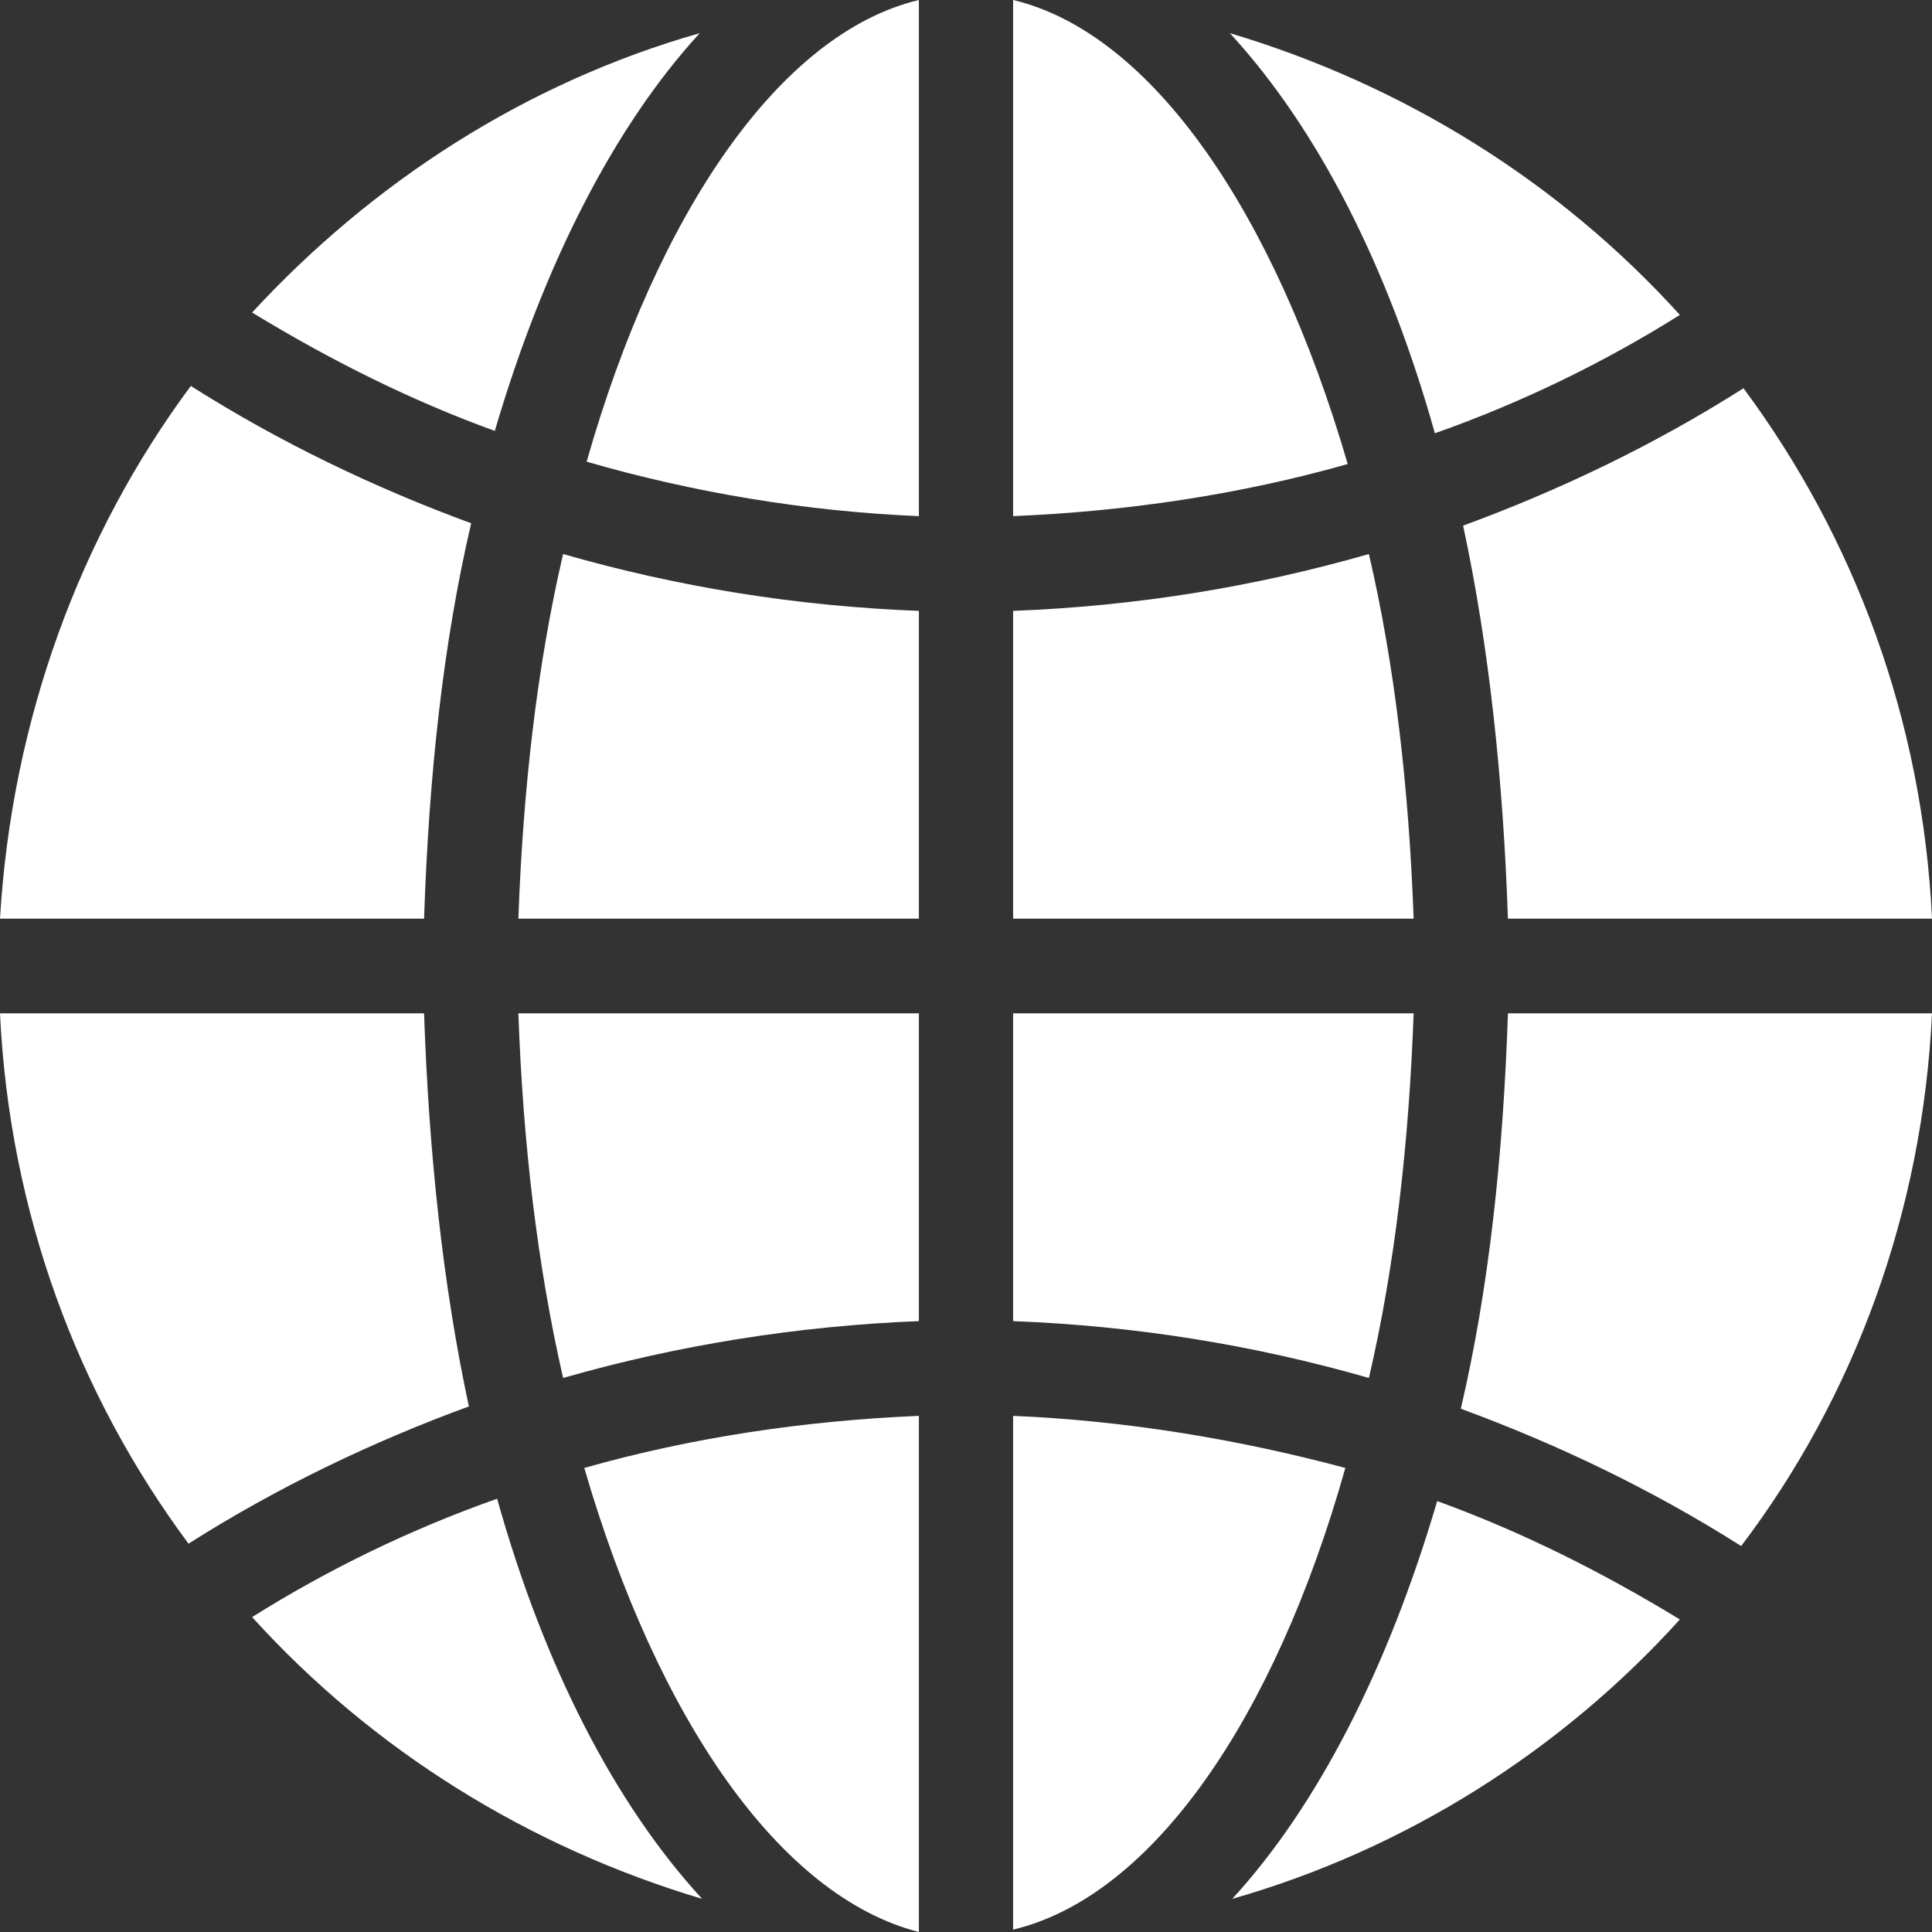 <svg width="26" height="26" viewBox="0 0 26 26" fill="none" xmlns="http://www.w3.org/2000/svg">
<rect x="0" y="0" width="26" height="26" fill="#333333" stroke="none"/>
<path d="M6.659 5.799C5.517 5.385 4.439 4.843 3.393 4.206C5.01 2.453 7.071 1.115 9.417 0.446C8.276 1.689 7.324 3.537 6.659 5.799ZM3.393 21.762C5.01 23.547 7.102 24.853 9.449 25.554C8.276 24.279 7.324 22.431 6.69 20.169C5.517 20.583 4.407 21.125 3.393 21.762ZM5.707 13.637H0C0.127 16.314 1.046 18.767 2.537 20.774C3.741 20.01 5.01 19.404 6.31 18.927C5.961 17.302 5.771 15.517 5.707 13.637ZM16.583 25.554C18.929 24.885 21.022 23.547 22.607 21.794C21.561 21.157 20.483 20.615 19.341 20.201C18.676 22.463 17.724 24.311 16.583 25.554ZM22.607 4.238C20.99 2.453 18.898 1.147 16.551 0.446C17.724 1.721 18.676 3.569 19.31 5.831C20.483 5.417 21.593 4.875 22.607 4.238ZM6.341 7.042C5.041 6.564 3.773 5.958 2.568 5.194C1.078 7.201 0.159 9.686 0 12.363H5.707C5.771 10.451 5.961 8.667 6.341 7.042ZM20.293 12.363H26C25.873 9.686 24.954 7.233 23.463 5.225C22.259 5.99 20.99 6.596 19.69 7.074C20.039 8.699 20.229 10.483 20.293 12.363ZM19.659 18.958C20.959 19.436 22.227 20.042 23.432 20.806C24.954 18.799 25.873 16.314 26 13.637H20.293C20.229 15.549 20.039 17.333 19.659 18.958ZM12.366 26V19.054C10.844 19.118 9.322 19.341 7.863 19.755C8.846 23.132 10.495 25.522 12.366 26ZM19.024 13.637H13.634V17.779C15.283 17.843 16.868 18.098 18.422 18.544C18.771 17.047 18.961 15.39 19.024 13.637ZM13.634 19.054V25.968C15.505 25.522 17.154 23.132 18.105 19.755C16.678 19.372 15.156 19.118 13.634 19.054ZM13.634 0V6.946C15.156 6.882 16.678 6.659 18.137 6.245C17.154 2.868 15.505 0.446 13.634 0ZM6.976 12.363H12.366V8.221C10.717 8.157 9.132 7.902 7.578 7.456C7.229 8.953 7.039 10.61 6.976 12.363ZM7.895 6.213C9.322 6.627 10.844 6.882 12.366 6.946V0C10.495 0.446 8.846 2.868 7.895 6.213ZM18.422 7.456C16.868 7.902 15.283 8.157 13.634 8.221V12.363H19.024C18.961 10.61 18.771 8.953 18.422 7.456ZM7.578 18.544C9.132 18.098 10.749 17.843 12.366 17.779V13.637H6.976C7.039 15.39 7.229 17.015 7.578 18.544Z" fill="white"/>
</svg>
